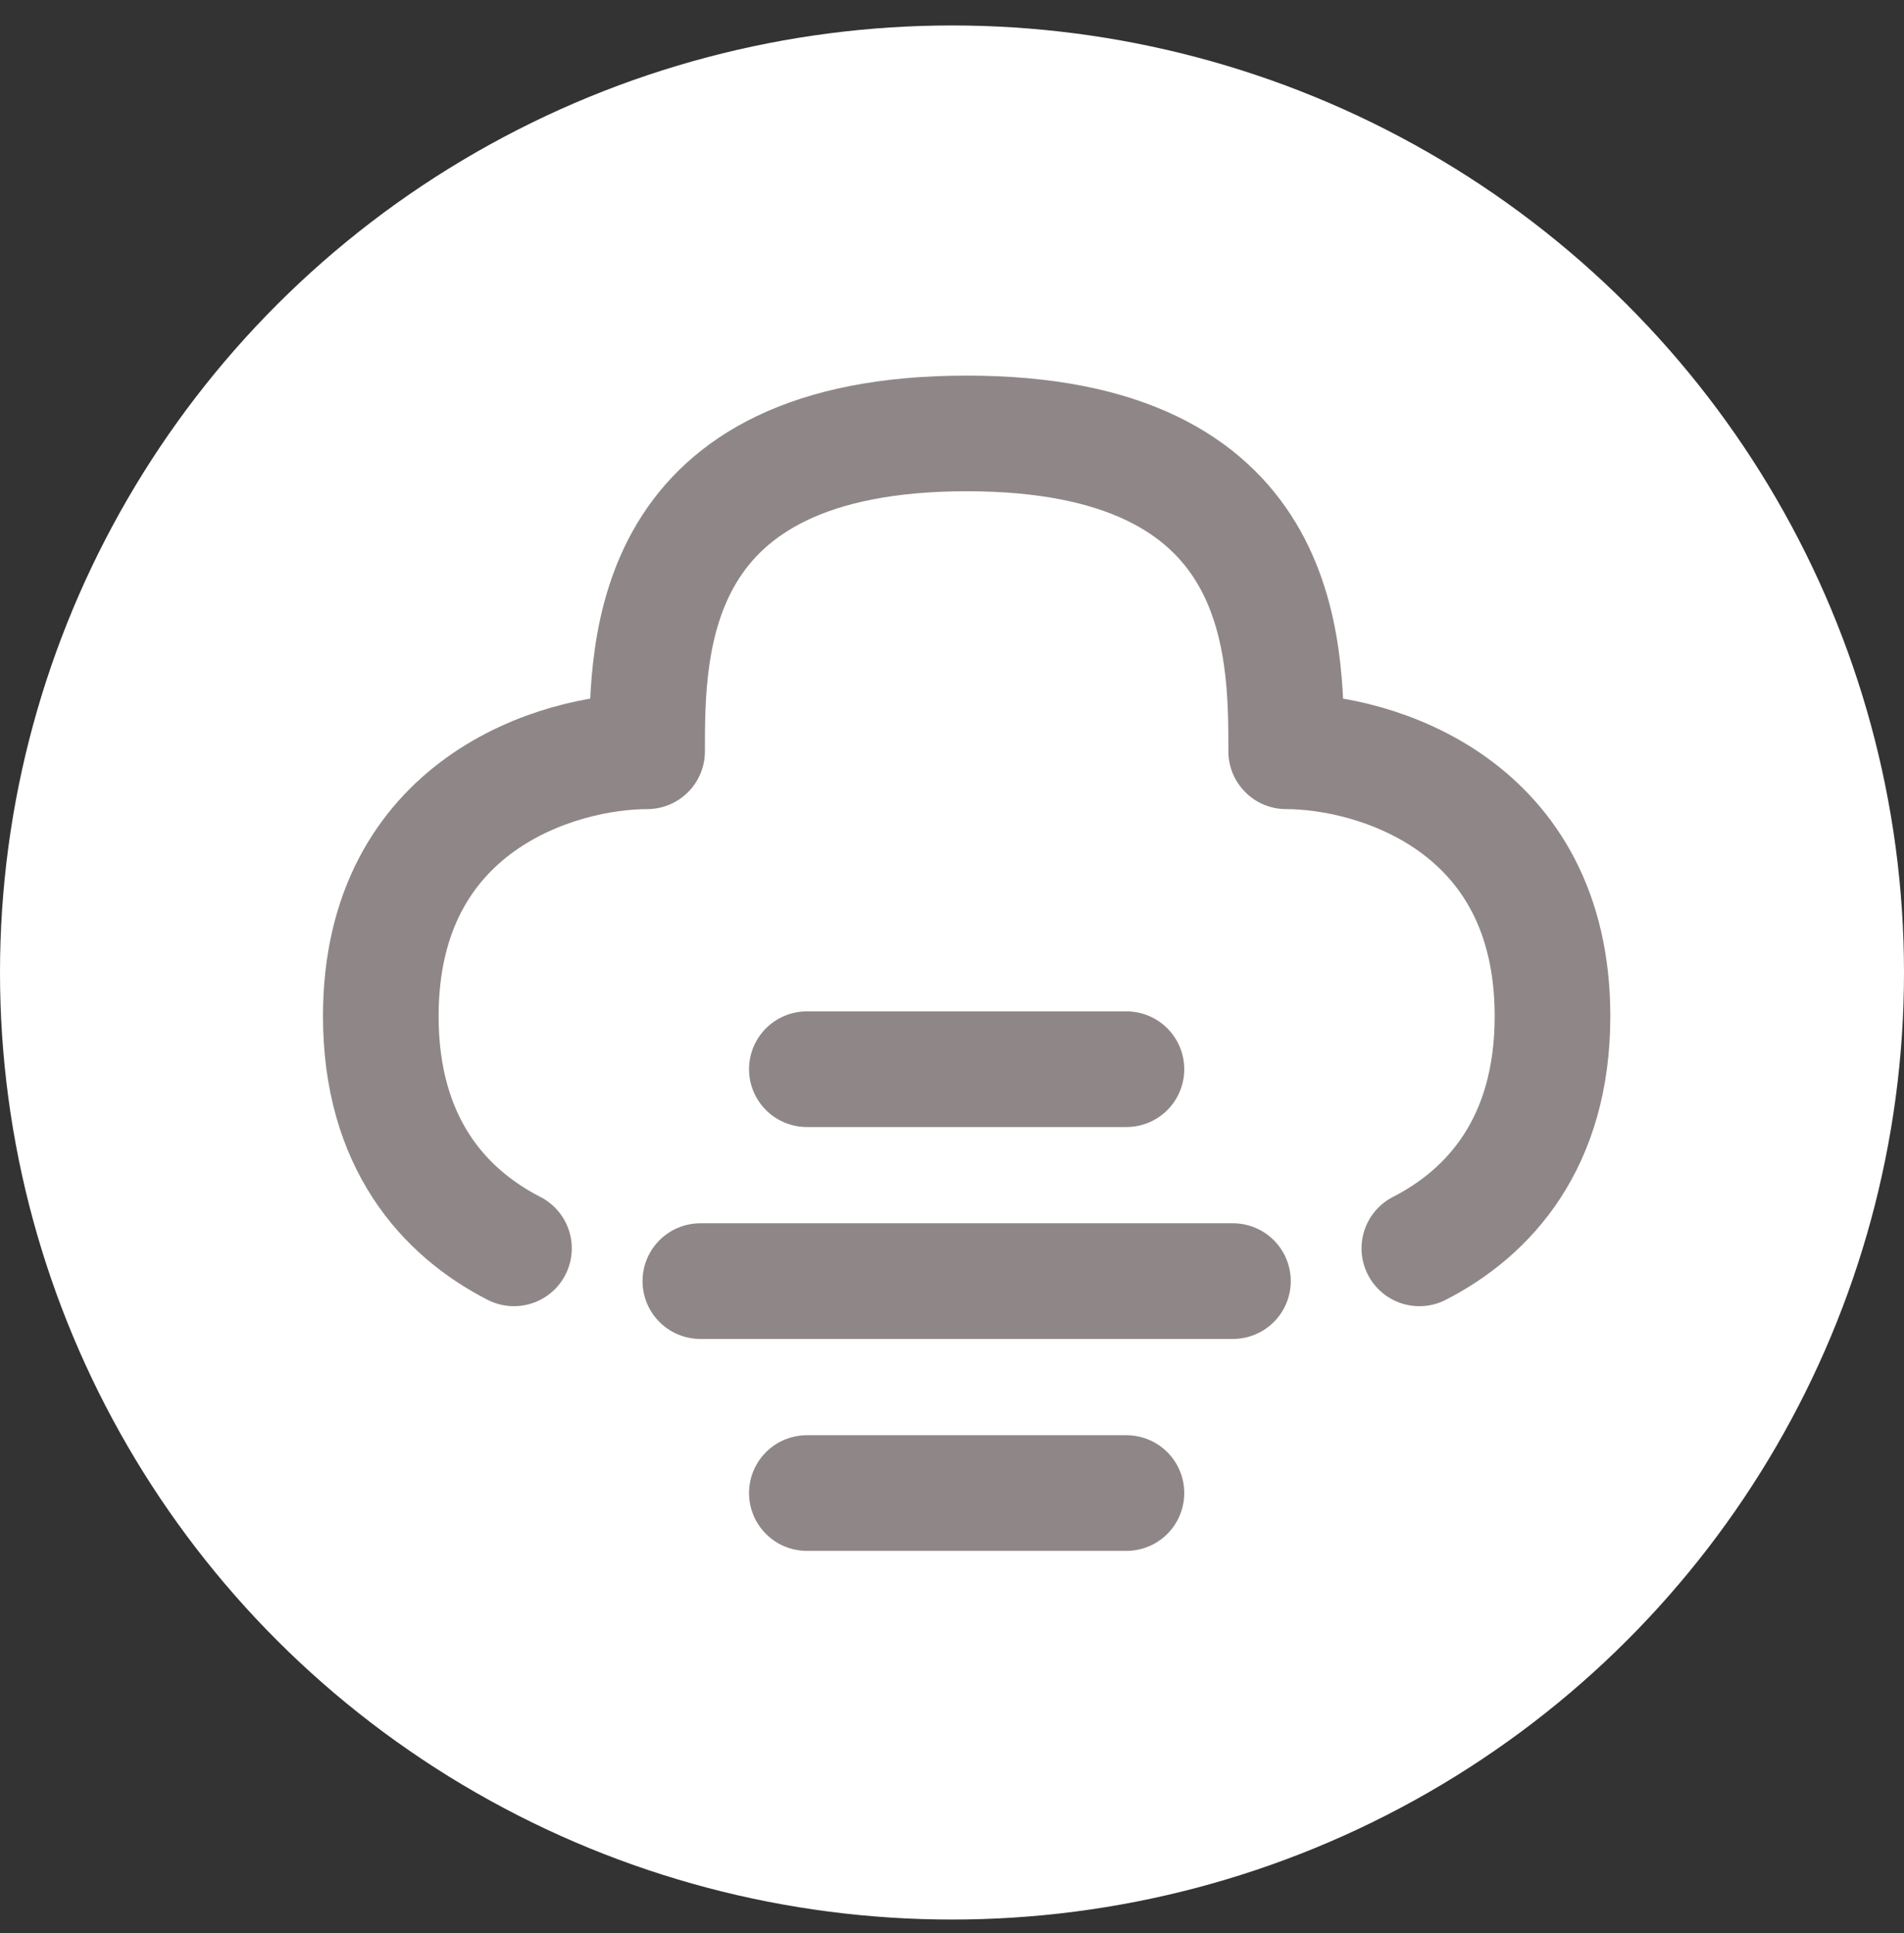 <svg width="65" height="66" viewBox="0 0 65 66" fill="none" xmlns="http://www.w3.org/2000/svg">
<rect x="0" y="0" width="65" height="66" fill="#333333" stroke="none"/>
<ellipse cx="32.5" cy="33.199" rx="32.5" ry="32.33" fill="white"/>
<path d="M27.545 36.5H38.455" stroke="#8F8787" stroke-width="3.948" stroke-linecap="round" stroke-linejoin="round"/>
<path d="M27.545 50.969H38.455" stroke="#8F8787" stroke-width="3.948" stroke-linecap="round" stroke-linejoin="round"/>
<path d="M23.909 43.734H42.091" stroke="#8F8787" stroke-width="3.948" stroke-linecap="round" stroke-linejoin="round"/>
<path d="M17.546 42.616C15.16 41.395 13 39.01 13 34.691C13 27.456 19.061 25.648 22.091 25.648C22.091 22.03 22.091 14.796 33 14.796C43.909 14.796 43.909 22.03 43.909 25.648C46.94 25.648 53 27.456 53 34.691C53 39.01 50.84 41.395 48.455 42.616" stroke="#8F8787" stroke-width="3.948" stroke-linecap="round" stroke-linejoin="round"/>
</svg>
